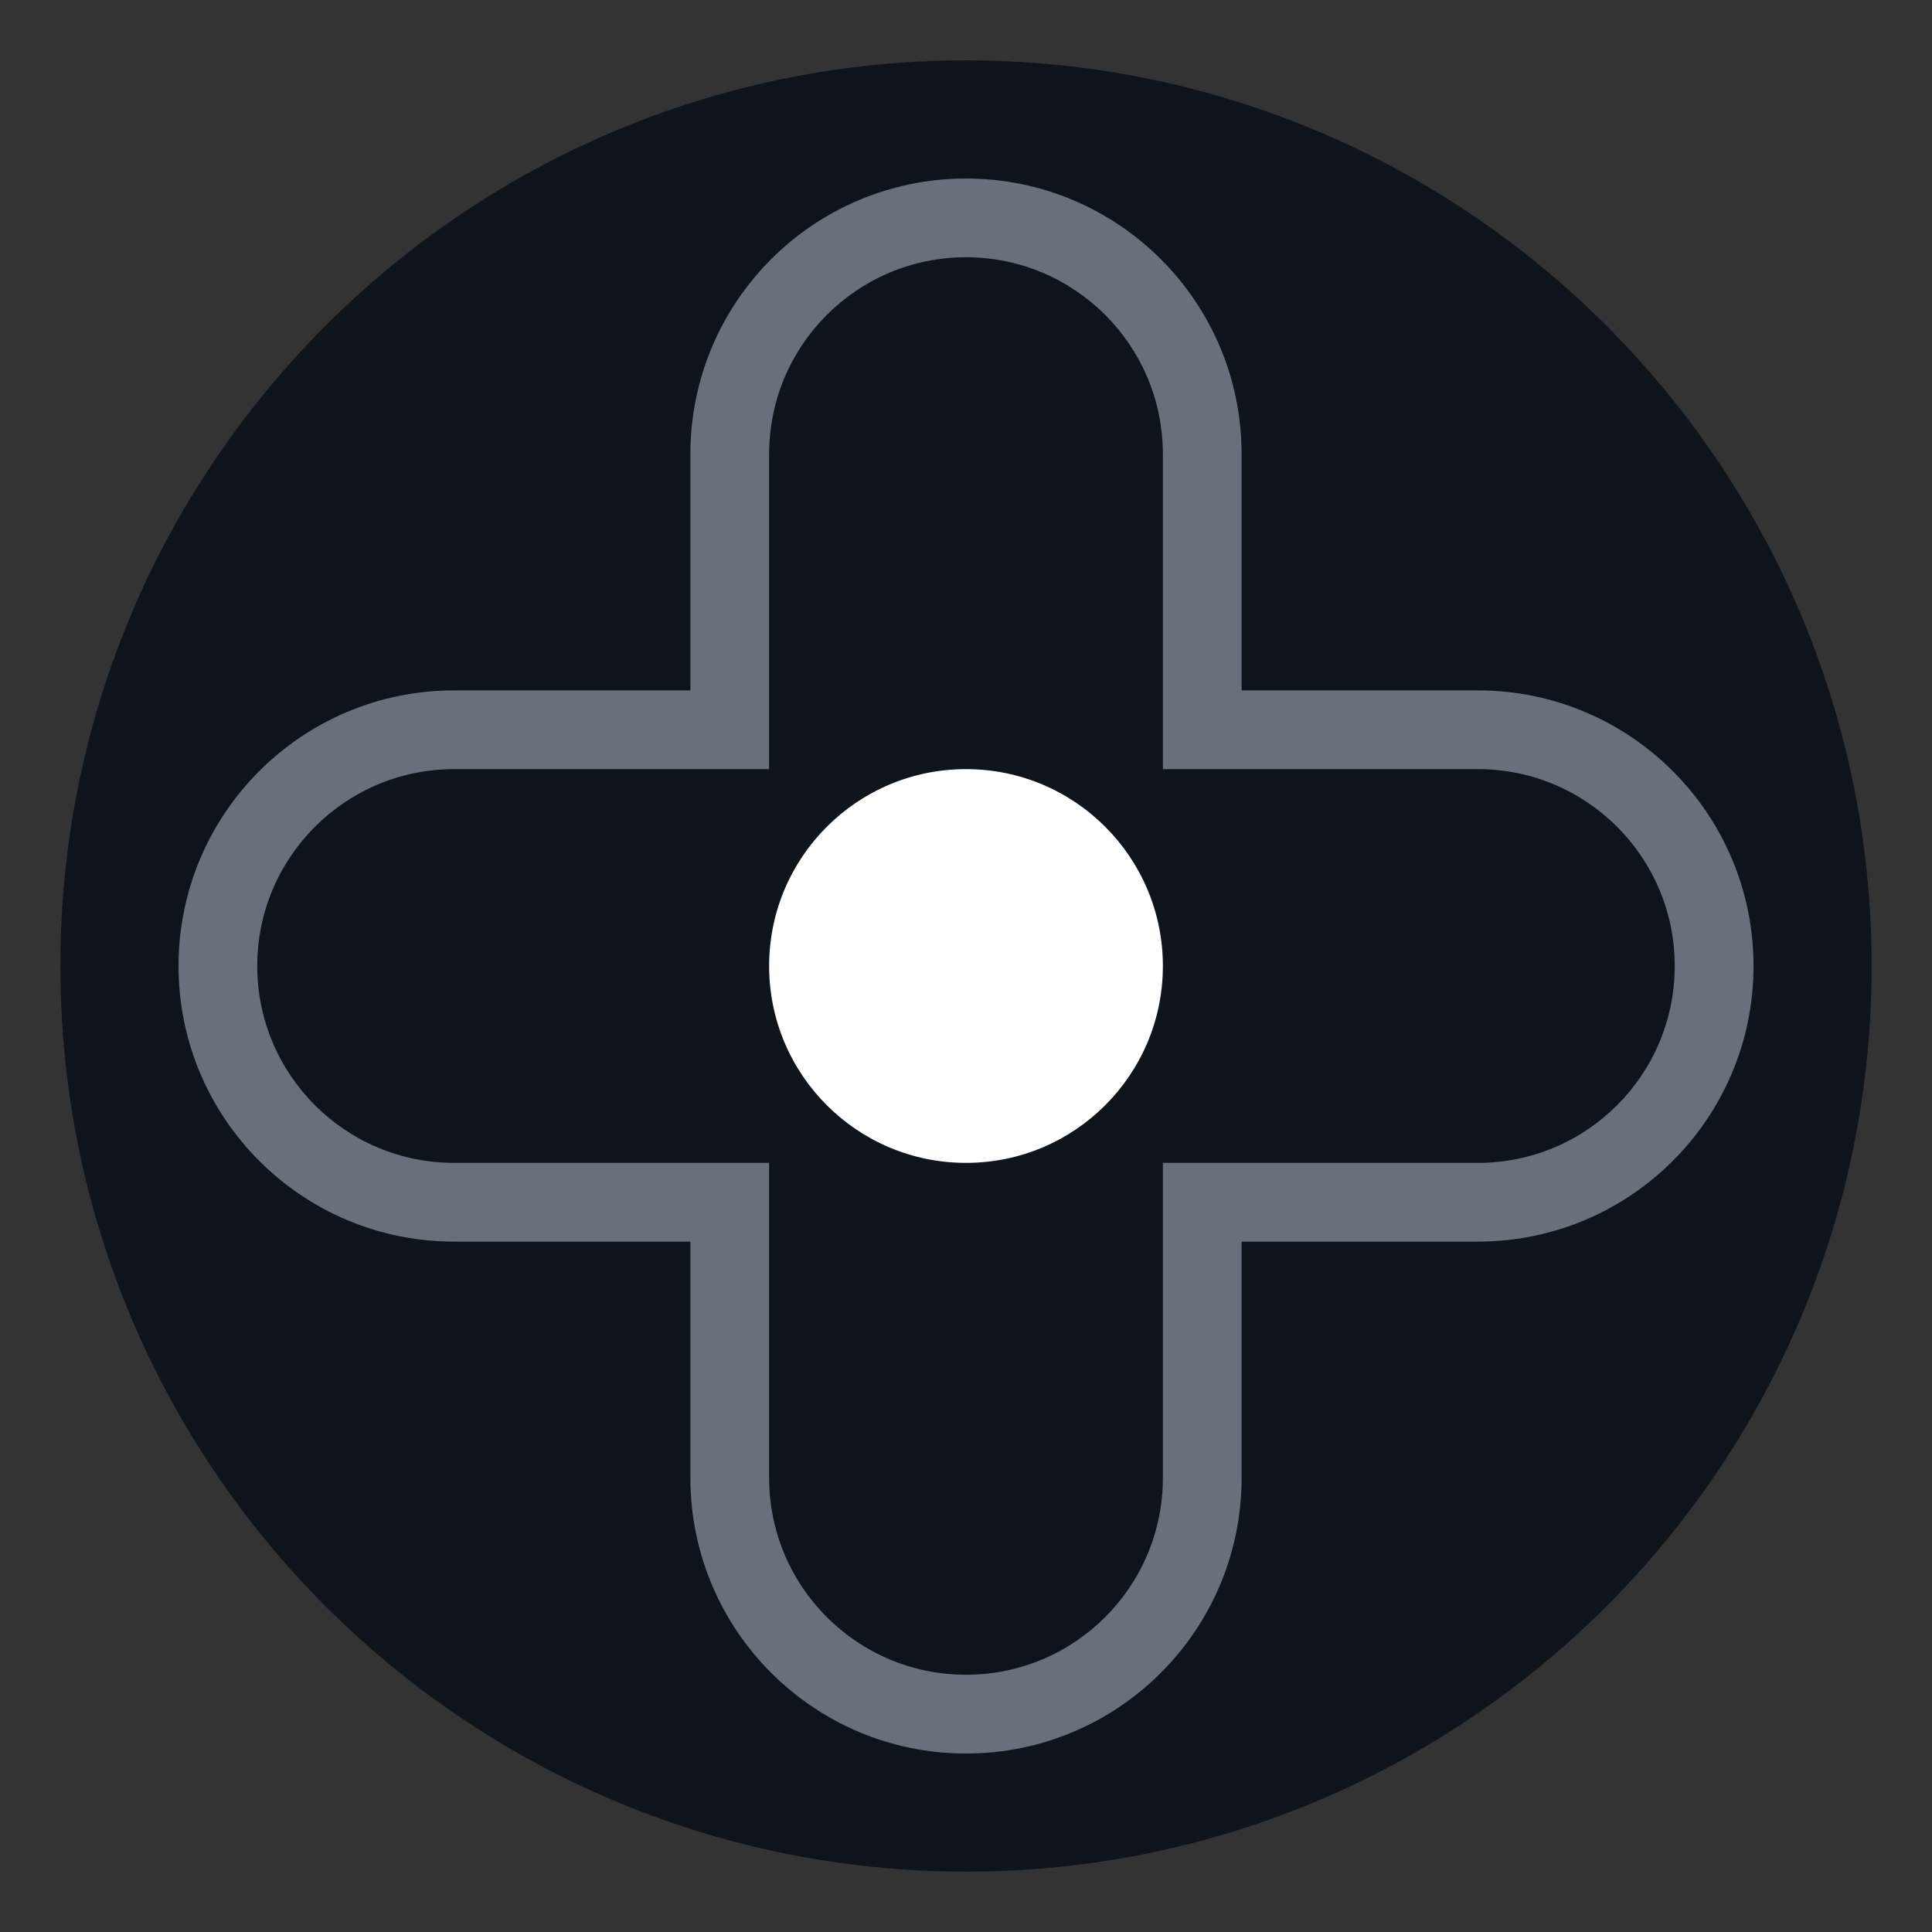 <svg width="32" height="32" viewBox="0 0 32 32" fill="none" xmlns="http://www.w3.org/2000/svg">
<rect x="0" y="0" width="32" height="32" fill="#333333" stroke="none"/>
<path d="M1 16C1 7.716 7.716 1 16 1C24.284 1 31 7.716 31 16C31 24.284 24.284 31 16 31C7.716 31 1 24.284 1 16Z" fill="#0E141B"/>
<path fill-rule="evenodd" clip-rule="evenodd" d="M16 4.261C14.199 4.261 12.739 5.721 12.739 7.522L12.739 12.739L7.522 12.739C5.721 12.739 4.261 14.199 4.261 16C4.261 17.801 5.721 19.261 7.522 19.261L12.739 19.261L12.739 24.478C12.739 26.279 14.199 27.739 16 27.739C17.801 27.739 19.261 26.279 19.261 24.478V19.261L24.478 19.261C26.279 19.261 27.739 17.801 27.739 16C27.739 14.199 26.279 12.739 24.478 12.739L19.261 12.739V7.522C19.261 5.721 17.801 4.261 16 4.261ZM11.435 7.522C11.435 5 13.479 2.957 16 2.957C18.521 2.957 20.565 5 20.565 7.522V11.435L24.478 11.435C27 11.435 29.044 13.479 29.044 16C29.044 18.521 27 20.565 24.478 20.565L20.565 20.565V24.478C20.565 27 18.521 29.044 16 29.044C13.479 29.044 11.435 27 11.435 24.478L11.435 20.565L7.522 20.565C5 20.565 2.957 18.521 2.957 16C2.957 13.479 5 11.435 7.522 11.435L11.435 11.435L11.435 7.522Z" fill="#67707B"/>
<path d="M19.261 16C19.261 17.801 17.801 19.261 16 19.261C14.199 19.261 12.739 17.801 12.739 16C12.739 14.199 14.199 12.739 16 12.739C17.801 12.739 19.261 14.199 19.261 16Z" fill="white"/>
</svg>
